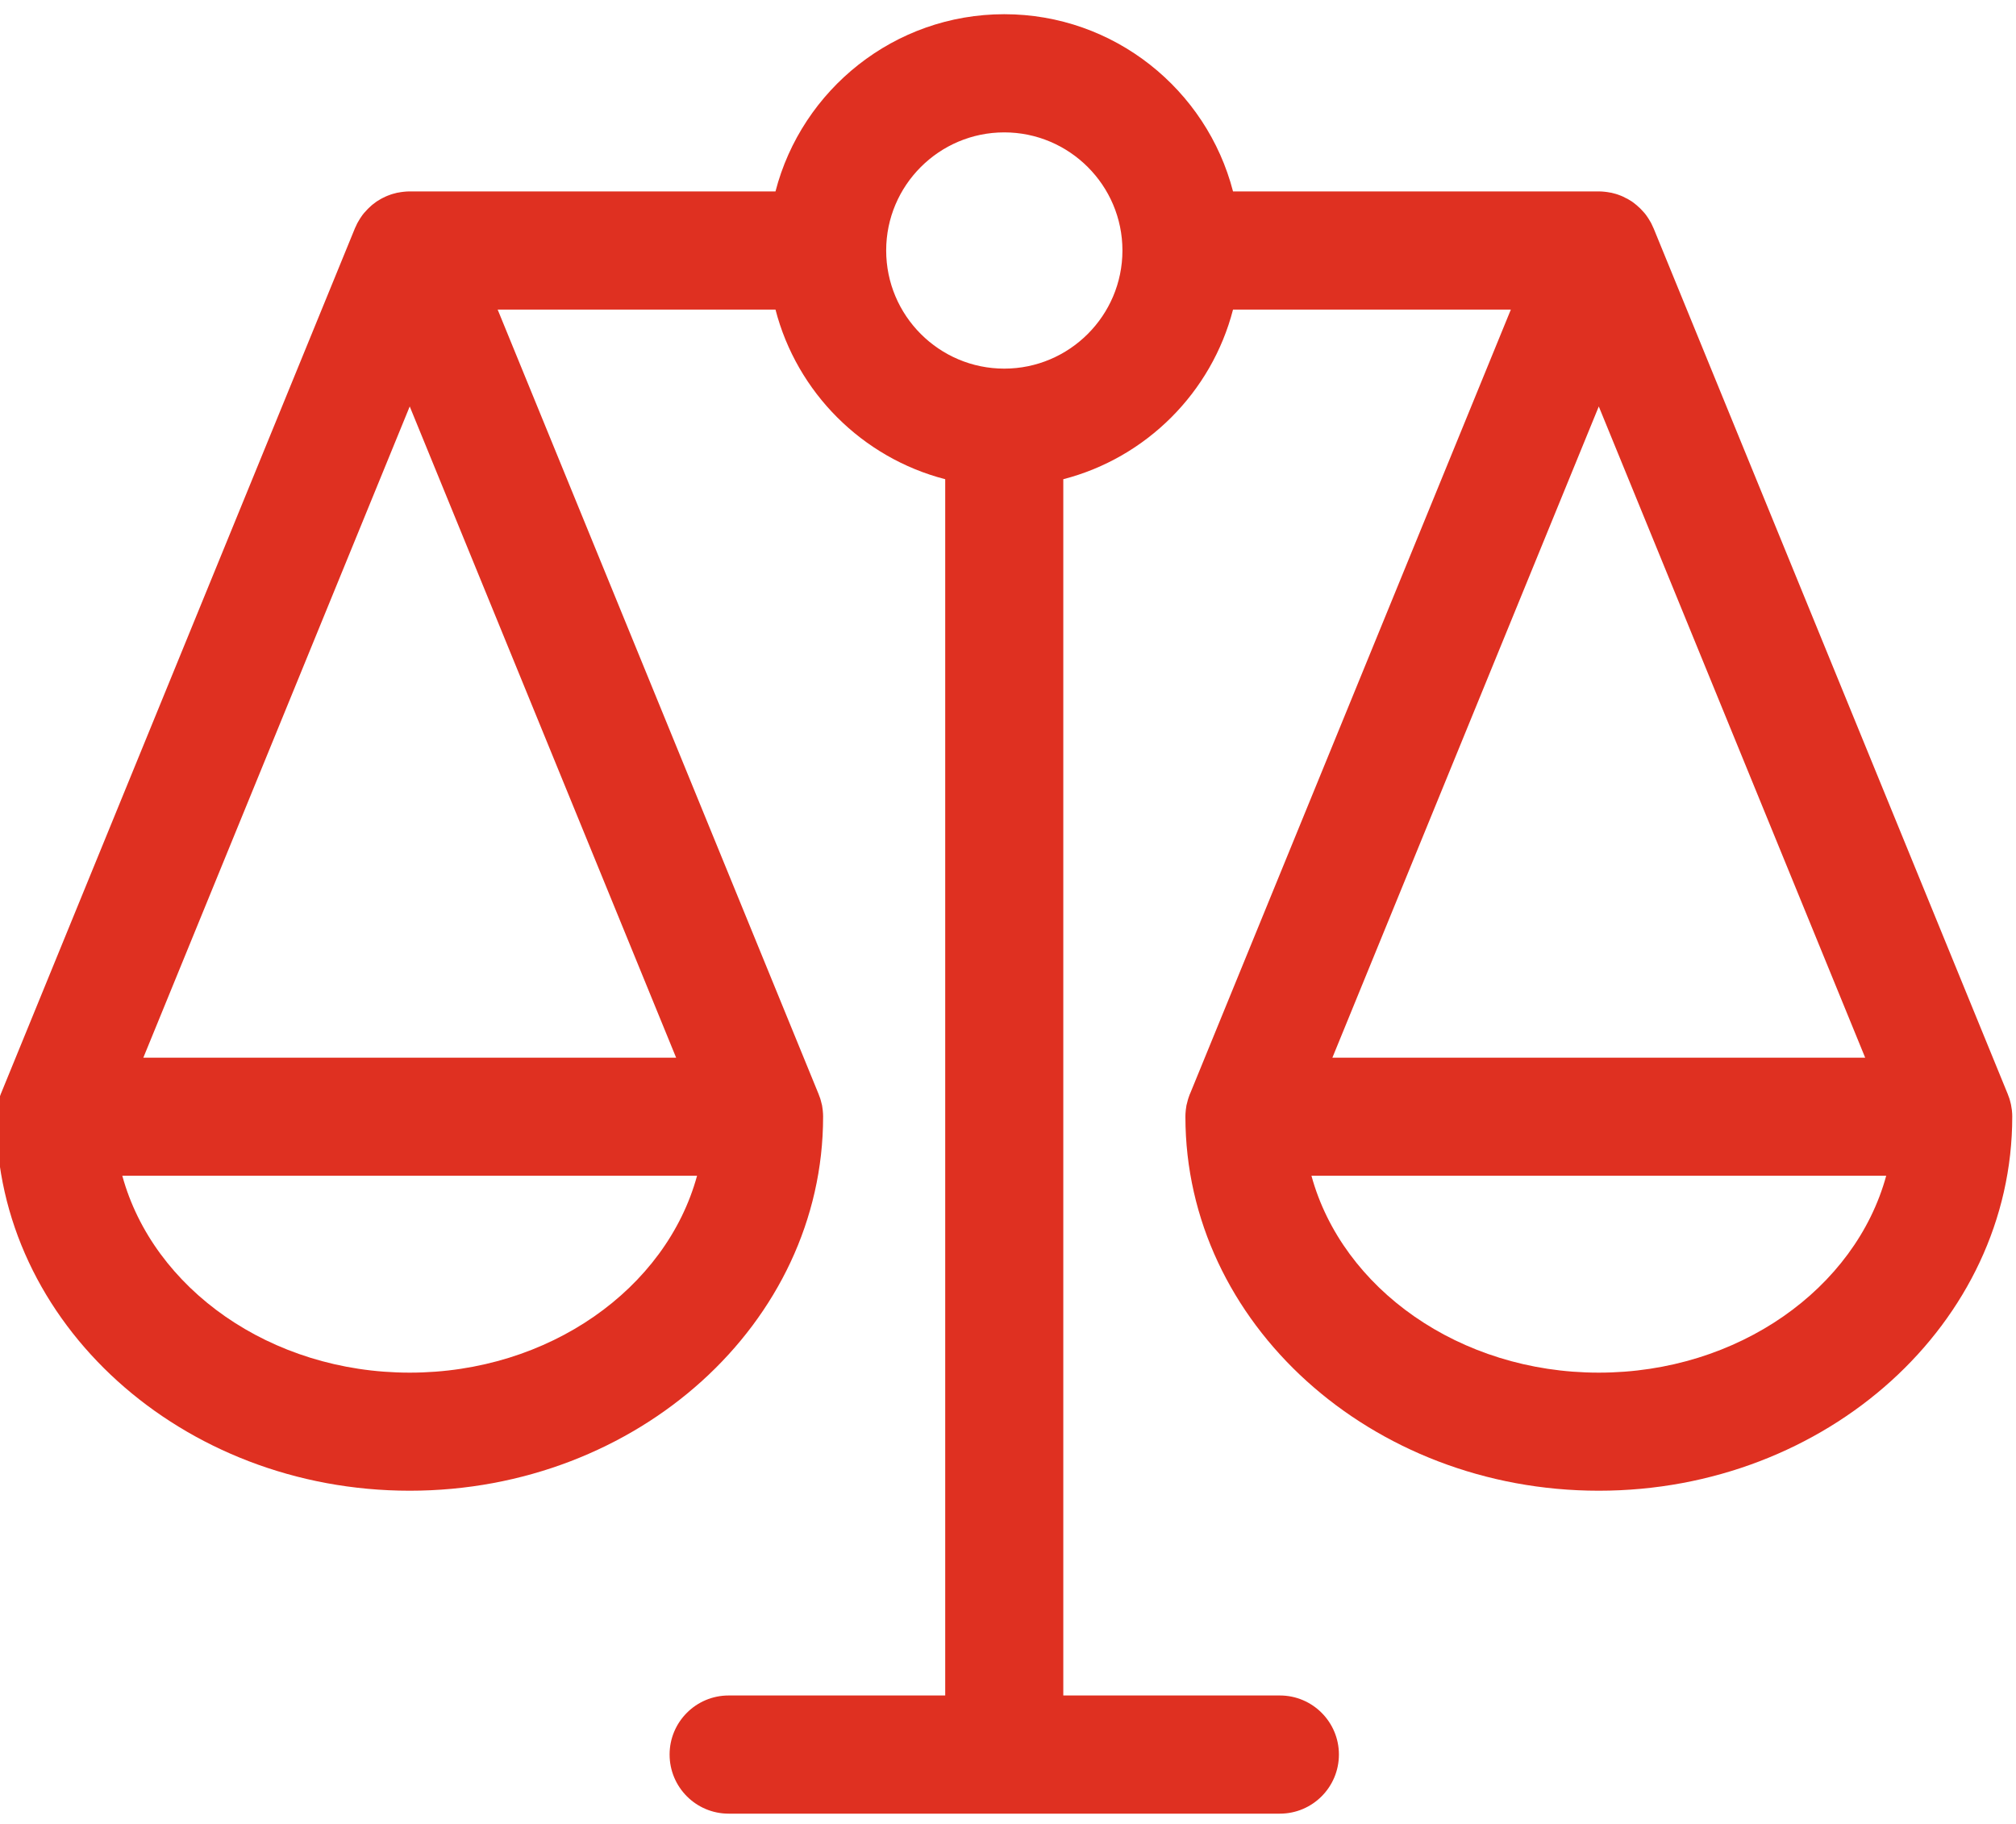 <svg width="21" height="19" viewBox="0 0 21 19" fill="none" xmlns="http://www.w3.org/2000/svg">
<path d="M20.961 11.629C20.961 11.611 20.96 11.593 20.958 11.575C20.958 11.571 20.957 11.567 20.957 11.563C20.955 11.546 20.952 11.53 20.949 11.514C20.949 11.51 20.948 11.507 20.947 11.503C20.944 11.489 20.94 11.474 20.936 11.46C20.934 11.454 20.932 11.448 20.931 11.443C20.926 11.428 20.921 11.414 20.915 11.4L20.914 11.396C20.913 11.395 20.912 11.393 20.912 11.392L17.224 2.376C17.224 2.376 17.223 2.375 17.223 2.375C17.22 2.368 17.217 2.362 17.214 2.355C17.209 2.345 17.205 2.335 17.2 2.325C17.196 2.319 17.193 2.312 17.189 2.306C17.183 2.296 17.177 2.286 17.171 2.276C17.168 2.271 17.164 2.266 17.161 2.261C17.151 2.246 17.141 2.232 17.129 2.218C17.129 2.218 17.128 2.217 17.127 2.216C17.116 2.203 17.105 2.191 17.093 2.179C17.09 2.175 17.086 2.171 17.082 2.168C17.073 2.159 17.063 2.15 17.053 2.142C17.049 2.138 17.045 2.134 17.04 2.131C17.029 2.121 17.016 2.112 17.004 2.103C17.002 2.102 16.999 2.1 16.997 2.098C16.983 2.089 16.968 2.08 16.954 2.072C16.948 2.069 16.941 2.066 16.935 2.063C16.925 2.058 16.916 2.053 16.906 2.048C16.899 2.045 16.892 2.042 16.885 2.039C16.874 2.035 16.862 2.031 16.85 2.026C16.843 2.024 16.838 2.022 16.831 2.02C16.816 2.016 16.801 2.012 16.785 2.008C16.779 2.007 16.772 2.006 16.766 2.005C16.753 2.002 16.741 2.001 16.728 1.999C16.722 1.998 16.716 1.998 16.71 1.997C16.692 1.995 16.673 1.994 16.654 1.994H12.844C12.57 0.934 11.605 0.148 10.461 0.148C9.317 0.148 8.352 0.934 8.078 1.994H4.268C4.249 1.994 4.23 1.995 4.212 1.997C4.206 1.998 4.2 1.998 4.194 1.999C4.181 2.001 4.168 2.002 4.156 2.005C4.149 2.006 4.143 2.007 4.137 2.008C4.121 2.012 4.106 2.016 4.091 2.02C4.084 2.022 4.078 2.024 4.072 2.026C4.06 2.03 4.048 2.035 4.037 2.039C4.03 2.042 4.023 2.045 4.016 2.048C4.006 2.053 3.996 2.057 3.987 2.062C3.981 2.066 3.974 2.069 3.968 2.072C3.954 2.08 3.939 2.089 3.925 2.098C3.923 2.1 3.92 2.102 3.918 2.103C3.905 2.112 3.893 2.121 3.881 2.131C3.877 2.134 3.873 2.138 3.869 2.141C3.859 2.15 3.849 2.159 3.84 2.168C3.836 2.171 3.832 2.175 3.829 2.179C3.817 2.191 3.806 2.203 3.795 2.216C3.794 2.217 3.793 2.218 3.793 2.218C3.781 2.232 3.771 2.246 3.761 2.261C3.757 2.266 3.754 2.271 3.751 2.276C3.745 2.286 3.739 2.296 3.733 2.306C3.729 2.312 3.726 2.319 3.722 2.325C3.717 2.335 3.712 2.345 3.708 2.355C3.705 2.362 3.702 2.368 3.699 2.374C3.699 2.375 3.698 2.376 3.698 2.376L0.01 11.392C0.009 11.393 0.009 11.395 0.008 11.396L0.007 11.4C0.001 11.414 -0.004 11.428 -0.009 11.443C-0.011 11.448 -0.012 11.454 -0.014 11.46C-0.018 11.474 -0.022 11.489 -0.025 11.503C-0.026 11.507 -0.027 11.51 -0.027 11.514C-0.03 11.53 -0.033 11.546 -0.035 11.563C-0.035 11.567 -0.036 11.571 -0.036 11.575C-0.038 11.593 -0.039 11.611 -0.039 11.629C-0.039 11.63 -0.039 11.632 -0.039 11.633C-0.039 13.781 1.893 15.529 4.268 15.529C6.642 15.529 8.574 13.781 8.574 11.633C8.574 11.631 8.574 11.63 8.574 11.629C8.574 11.611 8.573 11.593 8.571 11.575C8.571 11.571 8.57 11.567 8.57 11.563C8.568 11.546 8.566 11.53 8.563 11.514C8.562 11.51 8.561 11.507 8.56 11.503C8.557 11.489 8.553 11.474 8.549 11.46C8.547 11.454 8.546 11.448 8.544 11.443C8.539 11.428 8.534 11.414 8.528 11.4L8.527 11.396C8.526 11.395 8.526 11.393 8.525 11.392L5.184 3.225H8.078C8.301 4.088 8.982 4.769 9.846 4.992V17.662H7.59C7.25 17.662 6.975 17.938 6.975 18.277C6.975 18.617 7.25 18.893 7.59 18.893H13.332C13.672 18.893 13.947 18.617 13.947 18.277C13.947 17.938 13.672 17.662 13.332 17.662H11.076V4.992C11.94 4.769 12.621 4.088 12.844 3.225H15.738L12.397 11.392C12.396 11.393 12.396 11.395 12.395 11.396L12.393 11.4C12.388 11.414 12.383 11.428 12.378 11.443C12.376 11.448 12.375 11.454 12.373 11.46C12.369 11.474 12.365 11.489 12.362 11.503C12.361 11.507 12.36 11.51 12.359 11.514C12.356 11.53 12.354 11.546 12.352 11.563C12.351 11.567 12.351 11.571 12.351 11.575C12.349 11.593 12.348 11.611 12.348 11.629C12.348 11.63 12.348 11.632 12.348 11.633C12.348 13.781 14.28 15.529 16.654 15.529C19.029 15.529 20.961 13.781 20.961 11.633C20.961 11.632 20.961 11.63 20.961 11.629ZM4.268 14.299C2.816 14.299 1.595 13.423 1.274 12.248H7.261C6.94 13.423 5.72 14.299 4.268 14.299ZM1.493 11.018L4.268 4.234L7.043 11.018H1.493ZM10.461 3.84C9.783 3.84 9.231 3.288 9.231 2.609C9.231 1.931 9.783 1.379 10.461 1.379C11.139 1.379 11.692 1.931 11.692 2.609C11.692 3.288 11.139 3.84 10.461 3.84ZM16.654 4.234L19.429 11.018H13.879L16.654 4.234ZM16.654 14.299C15.202 14.299 13.982 13.423 13.661 12.248H19.648C19.327 13.423 18.106 14.299 16.654 14.299Z" fill="#DF3021"/>
</svg>
